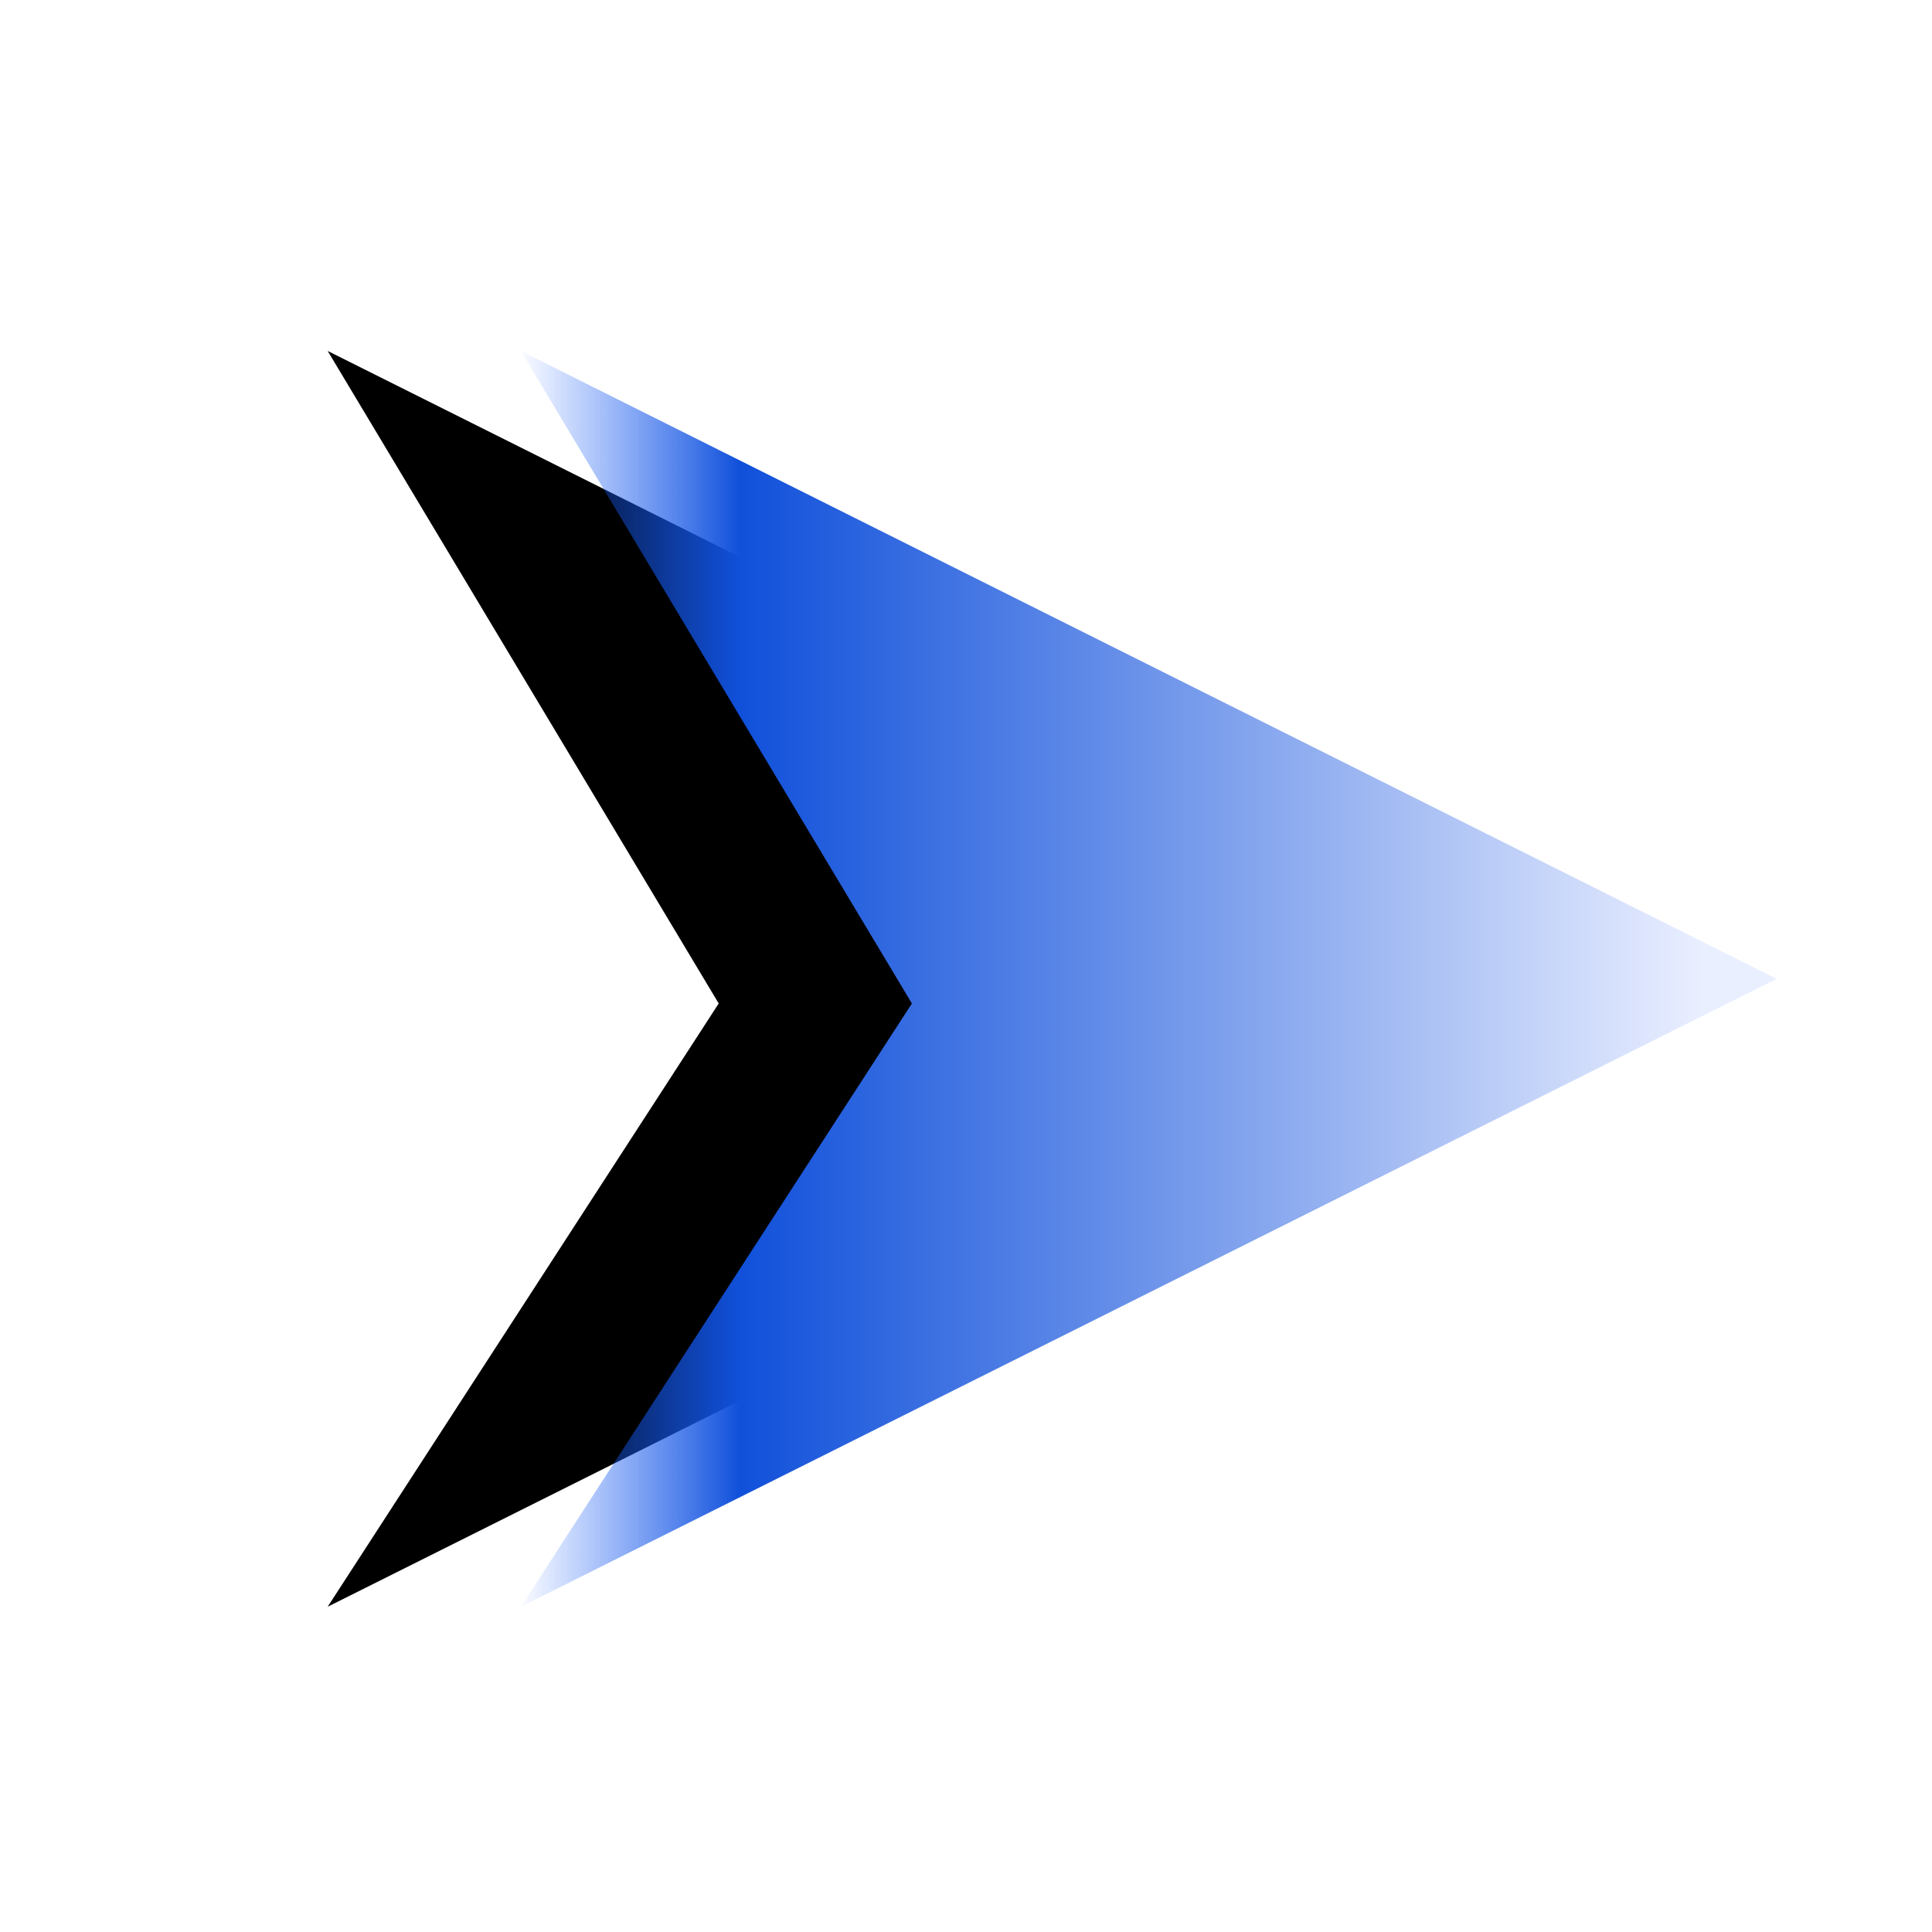 <?xml version="1.0" encoding="UTF-8"?>
<svg width="20px" height="20px" viewBox="0 0 20 20" version="1.1" xmlns="http://www.w3.org/2000/svg" xmlns:xlink="http://www.w3.org/1999/xlink">
    <title>三角形备份</title>
    <defs>
        <linearGradient x1="50%" y1="6.211%" x2="50%" y2="100%" id="linearGradient-1">
            <stop stop-color="#EAEFFF" offset="0%"></stop>
            <stop stop-color="#1050DA" offset="81.122%"></stop>
            <stop stop-color="#1C60FE" stop-opacity="0" offset="100%"></stop>
        </linearGradient>
        <polygon id="path-2" points="56.392 428.633 50.147 424.585 43.392 428.633 49.892 415.633"></polygon>
        <filter x="-53.8%" y="-38.5%" width="207.7%" height="207.7%" filterUnits="objectBoundingBox" id="filter-3">
            <feOffset dx="0" dy="2" in="SourceAlpha" result="shadowOffsetOuter1"></feOffset>
            <feGaussianBlur stdDeviation="2" in="shadowOffsetOuter1" result="shadowBlurOuter1"></feGaussianBlur>
            <feColorMatrix values="0 0 0 0 0   0 0 0 0 0.18   0 0 0 0 0.604  0 0 0 1 0" type="matrix" in="shadowBlurOuter1"></feColorMatrix>
        </filter>
    </defs>
    <g id="页面-1" stroke="none" stroke-width="1" fill="none" fill-rule="evenodd">
        <g id="实时监控-SCADA系统-展开作业" transform="translate(-38, -412)">
            <g id="三角形备份" transform="translate(49.892, 422.133) rotate(90) translate(-49.892, -422.133) ">
                <use fill="black" fill-opacity="1" filter="url(#filter-3)" xlink:href="#path-2"></use>
                <use fill="url(#linearGradient-1)" fill-rule="evenodd" xlink:href="#path-2"></use>
            </g>
        </g>
    </g>
</svg>